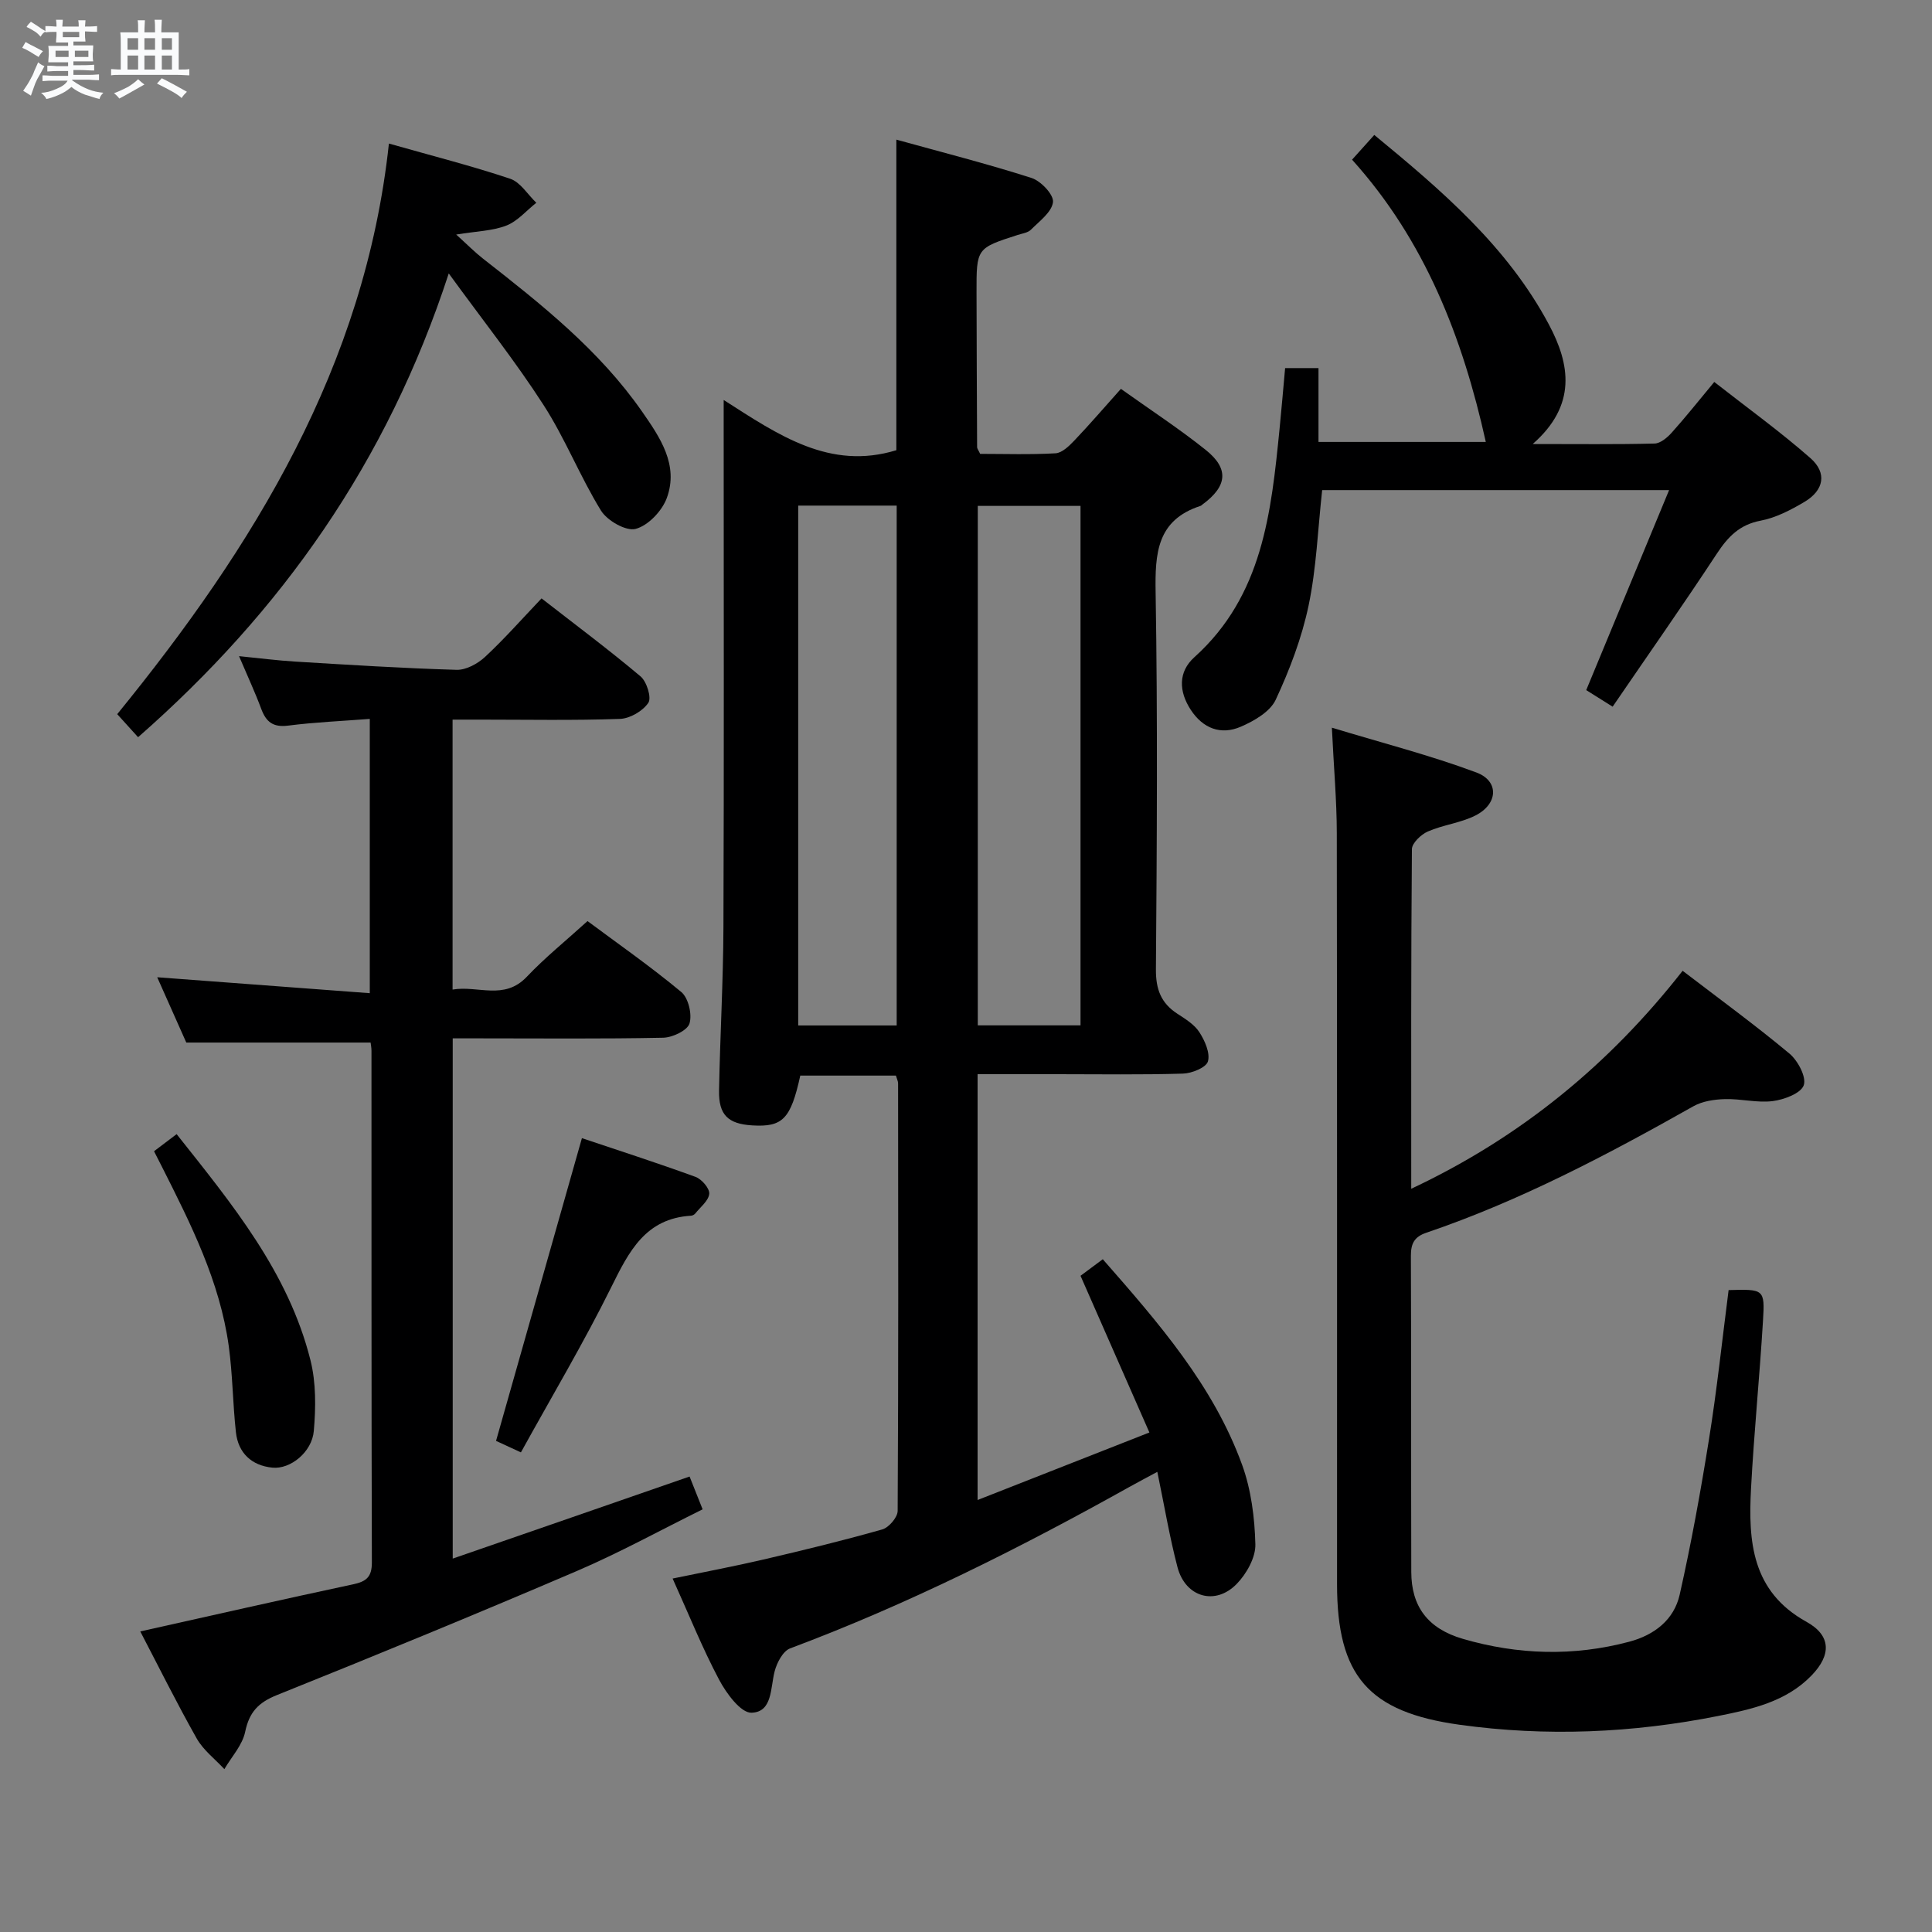 <svg enable-background="new 0 0 400 400" viewBox="0 0 400 400" xmlns="http://www.w3.org/2000/svg"><rect x="0" y="0" width="400" height="400" fill="#808080" stroke="none"/><path d="m6.8 9.5c.6.3 1.3.7 2.1 1.1-.4.4-.7.8-.9 1.2-.7-.4-1.3-.8-1.8-1.1s-1.1-.6-1.6-.8c.2-.4.5-.8.7-1.2.4.2.8.5 1.5.8zm.9 6.9c-.3.6-.5 1.1-.7 1.7s-.4 1.1-.6 1.7c-.6-.4-1.1-.7-1.6-1 .7-1 1.2-1.8 1.5-2.4.3-.5.6-1.1.8-1.7.3-.6.5-1.2.8-1.8.3.3.8.6 1.3.8-.7 1.3-1.2 2.2-1.5 2.7zm.1-11c.4.3 1 .7 1.7 1.1-.5.2-.8.6-1.1 1.1-.5-.6-1-1-1.4-1.2s-.9-.6-1.5-.8c.2-.4.5-.7.9-1.1.5.3.9.6 1.4.9zm10.5 13.1c1 .4 2 .6 3.1.7-.4.4-.7.8-.8 1.3-.9-.2-1.9-.6-3-.9-1-.4-2-.9-2.8-1.6-.5.4-1.1.9-1.9 1.3s-1.9.9-3.3 1.2c-.1-.3-.5-.8-1.1-1.3 1 0 2.1-.3 3.2-.8 1.2-.5 1.9-1 2.3-1.7h-3.2c-.4 0-1 0-2 .1v-1.2c1 0 1.7.1 2 .1h3.3v-1h-2.3c-.2 0-.9 0-2 .1v-1.2c1.2 0 1.9.1 2 .1h2.3v-.8h-4.1c0-.7.1-1.2.1-1.6 0-.5 0-1.1-.1-1.8h4.1v-.7h-2.5c0-.6.1-1.1.1-1.6v-.6h-.5c-.4 0-1 0-1.8.1v-1.3c1.2 0 1.9.1 2.1.1h.2c0-.3 0-.8-.1-1.4h1.4c0 .6-.1 1-.1 1.4h3.4c0-.4 0-.8-.1-1.3h1.5c0 .4-.1.9-.1 1.3.7 0 1.5 0 2.5-.1v1.2c-1 0-1.8-.1-2.5-.1v.6c0 .3 0 .8.1 1.5h-2.5v.8h4.1c0 .7-.1 1.3-.1 1.8s0 1 .1 1.5h-4.1v.8h1.4c.8 0 1.8 0 2.9-.1v1.2c-1 0-1.9-.1-2.8-.1h-1.5v1h3.2c.3 0 1 0 2.1-.1v1.2c-1.1 0-1.8-.1-2.1-.1h-3.4l-.1.1c1.4 1 2.4 1.5 3.4 1.9zm-4.1-6.7v-1.3h-2.7v1.3zm2.2-4.1v-1.1h-3.4v1.1zm1.9 4.1v-1.3h-2.8v1.3z" fill="#fafbfc"/><path d="m37 6.7v2.3 5.4c1 0 1.8 0 2.2-.1v1.3c-.6 0-1.5-.1-2.5-.1h-11.9c-.7 0-1.3 0-1.8.1v-1.3c.5 0 1.1.1 2 .1v-5.2c0-1 0-1.8-.1-2.5h3.7c0-1.3 0-2.1-.1-2.5h1.5c0 .4-.1 1.3-.1 2.5h2.2c0-1.2 0-2.1-.1-2.6h1.5c0 .4-.1 1.3-.1 2.6zm-12.3 13.7c-.3-.4-.7-.8-1.1-1.1 1.1-.4 2.1-.9 2.9-1.3.8-.5 1.5-1 2.1-1.6.4.4.9.8 1.3 1.1-2.5 1.4-4.2 2.4-5.2 2.9zm3.9-10.1v-2.4h-2.2v2.4zm0 4.1v-2.9h-2.2v2.9zm3.5-4.1v-2.4h-2.2v2.4zm0 4.1v-2.9h-2.2v2.9zm.4 2.9 1-1.1c.6.3 1.4.7 2.5 1.3s2 1.1 2.7 1.5c-.4.4-.8.8-1.1 1.3-.8-.8-2.5-1.7-5.1-3zm3.1-7v-2.4h-2.1v2.4zm0 4.1v-2.9h-2.1v2.9z" fill="#fafbfc"/><g fill="#000001"><path d="m228.32 260.71c11.55 13.18 22.87 26.13 28.84 42.55 1.88 5.17 2.61 10.95 2.75 16.48.07 2.73-1.83 6.1-3.85 8.18-4.44 4.58-10.63 2.78-12.27-3.44-1.64-6.24-2.7-12.63-4.18-19.75-2.26 1.22-4.07 2.17-5.86 3.17-22.66 12.65-45.8 24.26-70.16 33.38-1.48.55-2.74 2.95-3.2 4.72-.91 3.45-.42 8.47-4.8 8.6-2.21.07-5.21-4.01-6.7-6.82-3.48-6.56-6.26-13.5-9.63-20.96 6.65-1.38 12.76-2.53 18.81-3.94 8.24-1.92 16.47-3.92 24.6-6.23 1.36-.39 3.18-2.51 3.18-3.84.17-29.5.12-59 .09-88.5 0-.46-.25-.92-.45-1.62-6.61 0-13.22 0-19.8 0-1.98 9-3.64 10.7-9.97 10.31-4.98-.31-6.94-2.16-6.85-7.2.21-11.31.87-22.62.91-33.94.13-34.17.05-68.33.05-102.5 0-1.78 0-3.57 0-6.55 11.41 7.32 22.01 14.61 35.75 10.4 0-20.89 0-42.12 0-64.3 9.39 2.6 18.79 4.99 28 7.94 1.93.62 4.61 3.46 4.43 4.99-.24 2.07-2.81 3.95-4.57 5.72-.64.64-1.81.78-2.76 1.09-8.5 2.74-8.52 2.74-8.5 11.94.02 10.66.07 21.33.12 31.99 0 .29.25.58.63 1.39 5.04 0 10.34.18 15.61-.12 1.35-.08 2.81-1.51 3.89-2.64 3.2-3.36 6.22-6.88 9.64-10.7 6.03 4.3 12 8.2 17.55 12.63 4.9 3.91 4.48 7.53-.66 11.31-.13.1-.26.24-.41.29-9.04 2.94-9.43 9.82-9.29 17.96.43 25.99.26 52 .06 78-.03 4.12 1.06 6.99 4.45 9.19 1.66 1.08 3.53 2.23 4.55 3.82 1.13 1.75 2.26 4.3 1.77 6.04-.36 1.27-3.33 2.48-5.17 2.53-8.66.26-17.33.12-26 .12-5.45 0-10.89 0-16.52 0v88.16c11.79-4.63 23.13-9.09 35.57-13.98-4.88-11.11-9.46-21.51-14.26-32.44 1.17-.87 2.83-2.11 4.61-3.43zm-25.88-48.42h21.27c0-35.99 0-71.68 0-107.55-7.2 0-14.1 0-21.27 0zm-16.79.02c0-36.09 0-71.78 0-107.63-6.94 0-13.54 0-20.39 0v107.63z"/><path d="m142.77 305.7c.81 2.03 1.59 3.99 2.7 6.79-8.76 4.33-17.18 8.97-25.97 12.74-20.61 8.83-41.35 17.36-62.15 25.71-3.86 1.55-5.74 3.53-6.59 7.61-.57 2.76-2.81 5.17-4.31 7.73-1.94-2.1-4.35-3.92-5.72-6.34-4.15-7.34-7.89-14.9-11.69-22.17 14.94-3.33 29.47-6.64 44.05-9.75 2.73-.58 3.9-1.5 3.9-4.5-.1-35.32-.07-70.64-.08-105.96 0-.64-.13-1.28-.18-1.71-12.56 0-24.92 0-38.16 0-1.68-3.78-3.81-8.54-6.02-13.52 14.89 1.12 29.23 2.19 44.01 3.3 0-19.39 0-37.76 0-56.79-5.76.45-11.36.68-16.9 1.39-3.12.4-4.57-.76-5.58-3.48-1.26-3.4-2.8-6.69-4.59-10.9 4.35.43 8.01.91 11.69 1.13 11.11.67 22.22 1.38 33.34 1.7 1.97.06 4.38-1.26 5.9-2.67 4-3.72 7.63-7.84 11.7-12.12 7.01 5.46 13.92 10.61 20.5 16.15 1.28 1.08 2.32 4.42 1.61 5.47-1.14 1.7-3.79 3.25-5.86 3.33-9.65.34-19.32.15-28.98.15-1.8 0-3.6 0-5.69 0v55.89c5.27-.9 10.67 2.31 15.37-2.65 3.77-3.98 8.07-7.44 12.57-11.53 5.96 4.44 12.92 9.29 19.42 14.69 1.47 1.23 2.27 4.63 1.69 6.52-.44 1.44-3.52 2.9-5.45 2.94-12.66.26-25.32.13-37.98.13-1.79 0-3.58 0-5.59 0v107.71c16.56-5.72 32.49-11.25 49.04-16.99z"/><path d="m357.89 267.1c7.32-.21 7.52-.2 7.12 6.32-.7 11.6-1.86 23.17-2.48 34.77-.58 10.92.12 21.31 11.5 27.6 5.1 2.83 5.14 6.85 1.04 11.09-5.25 5.43-12.3 6.99-19.32 8.39-17.75 3.54-35.64 4.31-53.57 1.82-18.92-2.63-25.36-10.18-25.36-29.14-.01-51.81.03-103.61-.05-155.42-.01-6.77-.62-13.53-1.02-21.87 10.56 3.2 20.42 5.73 29.91 9.27 4.78 1.78 4.51 6.55-.21 8.92-3.06 1.54-6.68 1.92-9.83 3.3-1.41.62-3.29 2.4-3.3 3.66-.2 23.15-.14 46.29-.14 70.31 22.7-10.67 41.02-25.76 56.19-45.13 7.48 5.73 14.98 11.2 22.1 17.13 1.76 1.46 3.56 4.87 2.98 6.56-.58 1.68-4.06 2.99-6.42 3.29-3.23.41-6.6-.51-9.9-.41-2.2.06-4.65.42-6.53 1.48-17.82 10.05-35.87 19.58-55.31 26.19-2.45.83-3.19 2.22-3.18 4.77.09 21.82.02 43.64.08 65.47.02 7.06 3.34 11.7 10.69 13.84 11.36 3.31 22.91 3.66 34.44.59 5.21-1.39 9.27-4.54 10.44-9.74 2.4-10.65 4.35-21.41 6.07-32.19 1.63-10.14 2.71-20.38 4.06-30.87z"/><path d="m345.57 101.47c-24.98 0-48.4 0-71.83 0-.9 8.17-1.19 16.17-2.81 23.9-1.41 6.7-3.91 13.29-6.81 19.51-1.16 2.48-4.47 4.39-7.23 5.58-4.12 1.78-7.82.37-10.35-3.49-2.5-3.82-2.64-7.86.75-10.91 14.15-12.74 15.9-29.98 17.63-47.27.41-4.11.75-8.22 1.15-12.58h6.91v15.29h34.64c-4.8-21.64-12.61-41.72-27.69-58.44 1.65-1.84 2.96-3.3 4.6-5.12 13.9 11.44 27.53 23.07 36.15 39.24 4.39 8.22 5.83 16.71-3.35 24.75 9.4 0 17.32.1 25.23-.1 1.21-.03 2.62-1.22 3.53-2.23 2.88-3.21 5.57-6.59 8.83-10.52 6.76 5.3 13.6 10.23 19.91 15.77 3.49 3.06 2.8 6.66-1.22 9.05-2.83 1.68-5.93 3.3-9.1 3.9-4.36.83-6.75 3.33-9.05 6.82-6.93 10.54-14.19 20.88-21.58 31.69-2.4-1.5-4.15-2.6-5.47-3.43 5.73-13.81 11.29-27.25 17.16-41.41z"/><path d="m92.91 56.61c-12.77 39.17-34.71 70.05-64.32 96.02-1.38-1.52-2.57-2.85-4.32-4.77 28.23-34.67 51.28-71.96 56.25-118.14 8.97 2.55 17.14 4.62 25.11 7.29 2.12.71 3.62 3.27 5.41 4.97-2.05 1.62-3.88 3.81-6.2 4.72-2.85 1.11-6.11 1.16-10.39 1.86 2.3 2.08 3.83 3.64 5.54 4.98 12.08 9.44 24.11 18.97 32.97 31.71 3.68 5.29 7.62 11.02 5.09 17.87-.98 2.67-3.85 5.69-6.44 6.38-1.99.53-5.9-1.7-7.19-3.8-4.34-7.05-7.4-14.9-11.88-21.84-5.79-9-12.49-17.43-19.63-27.25z"/><path d="m107.85 300.7c-2.29-1.05-3.9-1.8-5.15-2.38 5.92-20.88 11.77-41.49 17.78-62.68 7.32 2.46 15.48 5.09 23.52 8.02 1.28.47 2.94 2.39 2.84 3.5-.13 1.44-1.83 2.75-2.89 4.08-.19.24-.57.44-.87.46-9.43.56-12.85 7.37-16.5 14.74-5.72 11.56-12.34 22.68-18.73 34.26z"/><path d="m31.89 238.35c1.55-1.18 2.99-2.26 4.68-3.54 11.46 14.46 23.14 28.58 27.71 46.81 1.17 4.67 1.11 9.81.69 14.65-.38 4.37-4.84 7.97-8.59 7.59-4.27-.43-7.07-3.01-7.54-7.36-.65-5.92-.67-11.92-1.48-17.81-1.84-13.35-7.83-25.23-13.81-37.08-.51-1.02-1.03-2.03-1.66-3.26z"/></g></svg>